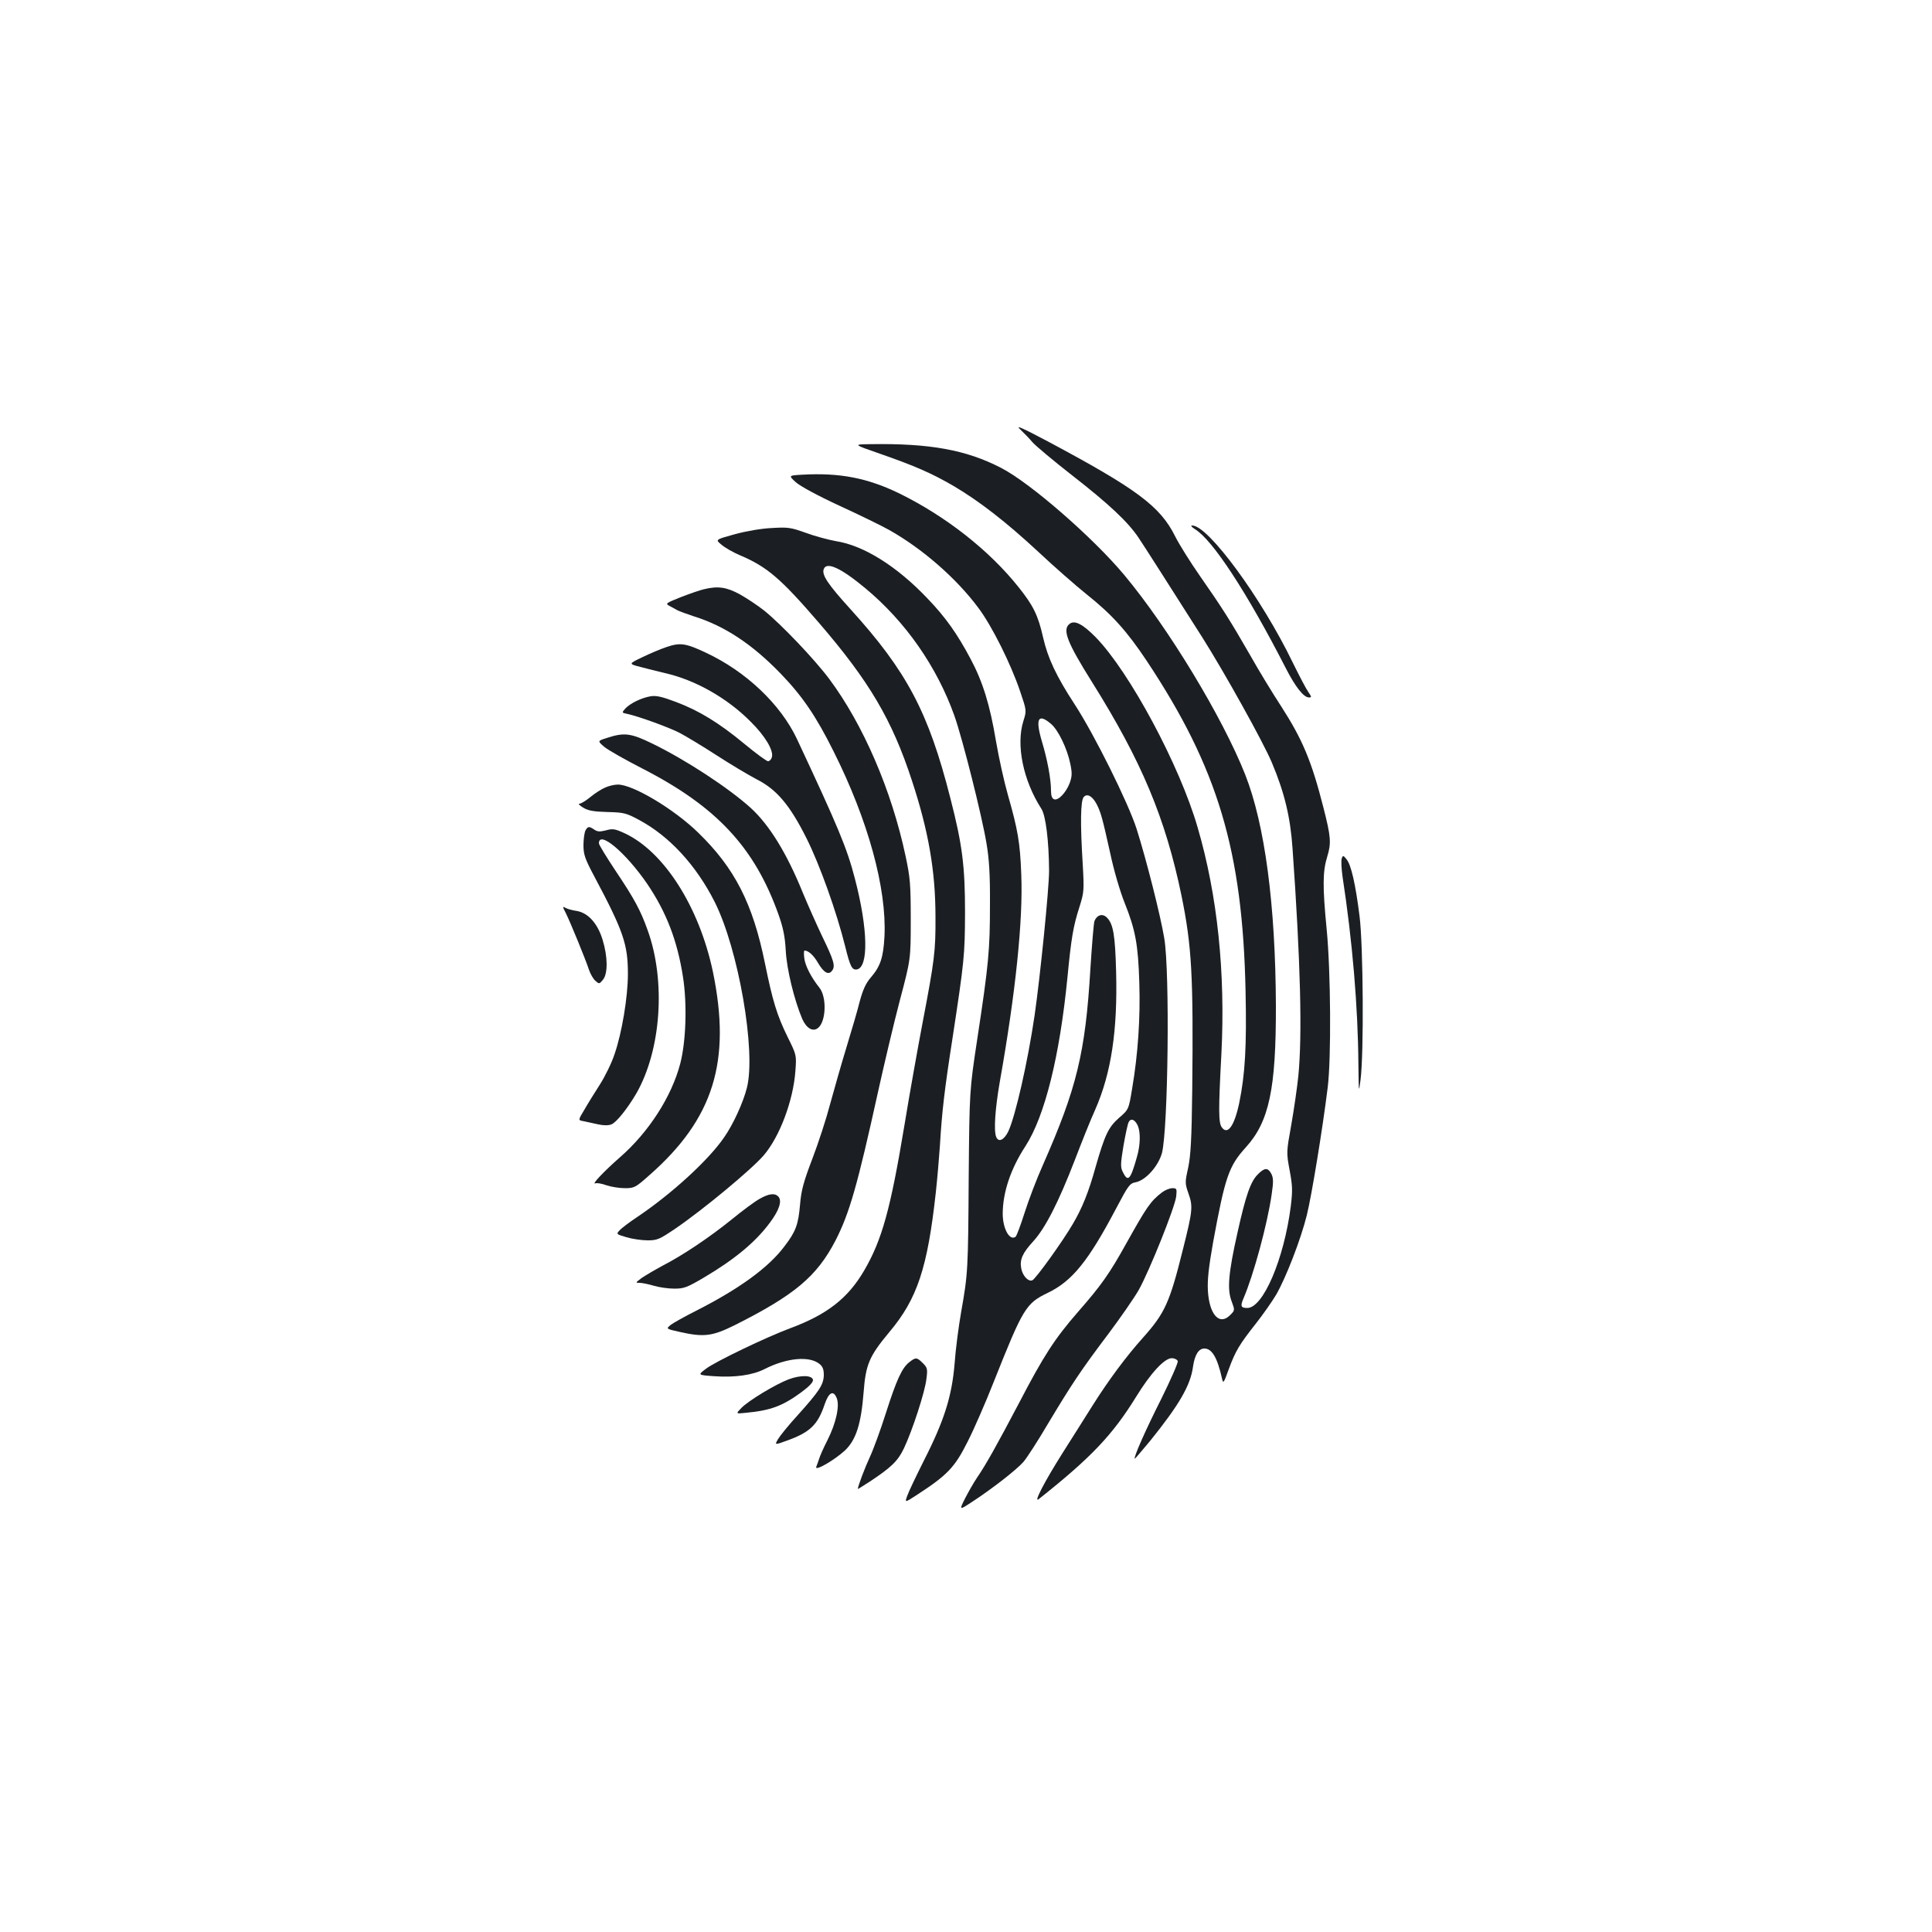 <?xml version="1.0" standalone="no"?>
<!DOCTYPE svg PUBLIC "-//W3C//DTD SVG 20010904//EN"
 "http://www.w3.org/TR/2001/REC-SVG-20010904/DTD/svg10.dtd">
<svg version="1.0" xmlns="http://www.w3.org/2000/svg"
 width="1000pt" height="1000pt" viewBox="0 0 1000 1000"
 preserveAspectRatio="xMidYMid meet">
<g transform="translate(0,1000) scale(0.1,-0.1)"
fill="#1b1f23" stroke="none">
<path d="M5281 7777 c19 -18 48 -48 64 -67 17 -19 109 -96 205 -171 190 -148
288 -240 343 -322 31 -46 157 -244 330 -516 115 -182 315 -541 360 -648 65
-154 96 -282 107 -443 42 -594 51 -968 30 -1181 -6 -57 -22 -169 -36 -249 -26
-144 -26 -145 -9 -237 15 -80 16 -105 6 -187 -35 -273 -143 -526 -225 -526
-33 0 -37 9 -20 49 52 120 124 385 146 538 10 67 9 87 -2 108 -17 32 -35 32
-69 -3 -38 -37 -63 -109 -106 -303 -47 -209 -54 -293 -30 -355 17 -46 17 -46
-8 -71 -55 -56 -108 2 -115 127 -3 56 4 120 27 250 62 338 81 394 169 491 121
133 157 302 156 734 -2 520 -57 938 -159 1196 -117 296 -398 760 -626 1033
-162 194 -487 477 -637 554 -181 94 -372 128 -677 123 -90 -1 -90 -1 51 -50
181 -63 267 -101 379 -166 134 -79 272 -186 439 -341 82 -77 194 -175 250
-220 132 -105 209 -191 311 -344 368 -554 497 -983 512 -1711 6 -284 -2 -428
-33 -579 -25 -118 -60 -167 -90 -125 -17 23 -18 85 -2 381 21 419 -20 819
-123 1171 -93 322 -353 806 -528 985 -68 69 -110 90 -136 68 -37 -30 -11 -96
117 -300 257 -410 380 -704 463 -1104 54 -264 62 -417 56 -1006 -3 -259 -8
-341 -21 -404 -17 -76 -17 -81 2 -135 23 -65 21 -88 -28 -283 -70 -282 -94
-334 -209 -463 -87 -97 -178 -220 -260 -350 -38 -60 -108 -172 -156 -247 -94
-149 -152 -261 -122 -237 271 215 381 331 504 530 75 122 146 199 184 199 14
0 28 -7 31 -15 3 -7 -36 -96 -86 -197 -81 -160 -146 -308 -136 -308 2 0 37 42
79 92 150 186 209 287 222 384 9 62 29 94 59 94 39 0 67 -47 91 -155 6 -28 9
-25 35 48 35 95 55 128 141 237 37 47 83 113 104 148 51 88 128 287 159 412
25 101 81 442 108 660 19 150 16 601 -5 818 -22 225 -21 302 3 379 21 69 19
101 -20 253 -61 240 -108 352 -218 523 -44 67 -117 187 -162 267 -101 176
-146 247 -260 410 -48 69 -106 161 -128 205 -77 155 -201 246 -656 489 -140
74 -172 88 -145 63z"/>
<path d="M4153 7543 c-72 -4 -72 -4 -34 -39 24 -21 114 -70 229 -123 104 -48
219 -104 254 -124 171 -96 347 -249 461 -402 71 -94 169 -291 217 -433 34
-100 34 -100 17 -154 -39 -124 -1 -308 93 -454 23 -35 39 -168 40 -321 0 -93
-46 -548 -75 -749 -36 -244 -99 -520 -136 -600 -22 -45 -51 -59 -63 -28 -13
33 -5 147 19 285 82 461 121 839 111 1074 -6 165 -18 231 -69 410 -19 66 -47
192 -62 280 -31 186 -68 306 -131 424 -69 130 -129 215 -222 312 -159 168
-332 276 -475 298 -39 7 -110 26 -156 43 -78 28 -92 30 -175 25 -53 -2 -134
-16 -192 -32 -102 -28 -102 -28 -70 -54 17 -15 60 -40 96 -55 141 -60 211
-120 410 -351 259 -301 377 -500 480 -815 86 -261 122 -469 122 -705 1 -180
-5 -225 -67 -550 -24 -126 -67 -366 -94 -531 -72 -434 -116 -592 -208 -750
-84 -144 -192 -228 -383 -299 -124 -46 -388 -173 -435 -209 -44 -33 -44 -33
38 -39 111 -8 202 5 265 37 114 58 232 69 284 26 17 -14 22 -28 22 -59 -2 -49
-23 -81 -136 -207 -46 -50 -91 -106 -101 -123 -18 -31 -18 -31 48 -7 118 43
158 81 194 189 21 61 45 73 62 30 16 -40 -4 -130 -48 -217 -20 -39 -39 -82
-43 -96 -5 -14 -11 -33 -15 -42 -10 -26 92 33 148 84 58 55 84 137 97 301 11
145 29 187 133 312 145 172 198 333 241 725 8 74 17 182 21 240 10 173 24 292
65 555 61 400 64 429 65 650 0 243 -14 353 -76 594 -113 444 -224 655 -517
978 -118 130 -150 178 -138 208 15 39 89 5 214 -99 209 -173 372 -408 462
-661 42 -118 143 -520 166 -660 14 -82 19 -163 18 -320 0 -232 -7 -308 -66
-695 -40 -265 -40 -265 -44 -710 -3 -485 -4 -502 -39 -700 -13 -74 -29 -195
-34 -268 -14 -169 -54 -296 -159 -502 -40 -80 -79 -161 -86 -182 -13 -36 -13
-36 43 0 165 107 202 145 271 283 32 63 92 201 133 305 153 385 167 408 282
463 125 61 208 163 352 436 64 121 70 130 103 136 51 11 115 83 134 150 32
119 42 940 12 1114 -20 119 -92 404 -143 565 -43 134 -219 489 -321 645 -94
144 -139 239 -163 346 -26 115 -51 165 -127 260 -152 191 -377 367 -617 485
-165 80 -308 108 -502 97z m1286 -1289 c38 -31 85 -129 101 -208 10 -49 9 -65
-4 -101 -20 -50 -59 -90 -80 -82 -11 4 -16 19 -16 44 0 61 -19 162 -47 255
-35 118 -20 148 46 92z m237 -416 c22 -43 29 -68 70 -252 19 -91 52 -202 75
-259 56 -140 70 -216 76 -412 6 -185 -7 -372 -37 -549 -18 -109 -18 -109 -68
-152 -55 -49 -73 -86 -122 -257 -35 -126 -68 -209 -117 -292 -51 -88 -193
-286 -210 -292 -21 -8 -50 24 -57 61 -9 46 6 80 63 142 62 68 131 204 214 419
36 94 83 212 106 262 83 189 116 410 108 713 -5 192 -15 248 -48 281 -22 22
-51 14 -64 -18 -4 -10 -13 -120 -21 -245 -26 -439 -71 -621 -246 -1018 -31
-69 -73 -179 -94 -245 -21 -66 -42 -123 -48 -127 -31 -21 -66 43 -66 121 1
111 41 231 118 349 100 155 177 465 217 872 20 207 30 265 62 365 24 77 25 85
17 225 -13 209 -11 325 5 344 17 21 45 6 67 -36z m213 -1664 c15 -35 14 -101
-5 -165 -33 -117 -46 -130 -73 -74 -12 24 -11 43 4 134 10 58 22 114 27 123
11 22 32 14 47 -18z"/>
<path d="M6185 7261 c91 -55 268 -325 470 -719 50 -98 93 -152 120 -152 15 0
14 3 -3 28 -11 15 -47 84 -81 153 -161 333 -437 709 -520 709 -10 0 -4 -7 14
-19z"/>
<path d="M3643 6950 c-18 -4 -71 -22 -117 -40 -78 -31 -83 -34 -63 -45 12 -6
31 -17 42 -23 11 -6 50 -20 86 -32 160 -50 302 -144 450 -297 112 -116 183
-220 274 -403 179 -357 275 -709 263 -957 -6 -110 -21 -155 -72 -214 -25 -29
-40 -63 -56 -122 -11 -45 -43 -154 -70 -242 -27 -88 -64 -220 -84 -292 -19
-73 -60 -199 -91 -280 -46 -120 -58 -165 -64 -238 -9 -104 -22 -139 -80 -215
-82 -110 -233 -220 -457 -334 -60 -30 -120 -64 -133 -74 -24 -20 -24 -20 47
-36 125 -28 168 -23 285 35 310 156 425 252 522 439 72 141 113 284 220 770
31 140 81 352 112 470 57 215 57 215 57 420 0 184 -3 218 -27 330 -72 339
-219 680 -395 916 -77 103 -250 284 -337 354 -33 26 -90 64 -126 84 -68 37
-113 44 -186 26z"/>
<path d="M3450 6651 c-30 -10 -87 -34 -126 -53 -71 -34 -71 -34 -10 -50 34 -9
91 -23 128 -32 156 -35 322 -129 443 -251 76 -75 121 -151 110 -185 -3 -11
-12 -20 -20 -20 -7 0 -62 40 -121 89 -133 110 -236 173 -356 218 -72 27 -101
34 -131 29 -47 -8 -105 -36 -131 -64 -18 -21 -18 -21 10 -27 57 -12 209 -67
269 -97 33 -17 121 -70 195 -118 74 -48 167 -103 205 -123 104 -52 173 -133
260 -307 68 -136 155 -379 200 -560 25 -102 35 -121 59 -118 63 9 59 210 -9
470 -41 159 -88 270 -300 723 -85 180 -264 350 -472 447 -104 49 -133 53 -203
29z"/>
<path d="M3143 6181 c-51 -16 -51 -16 -15 -47 21 -17 109 -67 197 -112 384
-197 581 -408 705 -757 24 -68 33 -113 37 -185 5 -96 43 -253 85 -353 22 -50
56 -70 83 -47 41 34 45 160 6 208 -43 54 -73 113 -78 152 -3 22 -2 40 1 40 20
0 47 -24 70 -64 30 -51 55 -65 73 -40 18 24 9 53 -52 179 -29 61 -74 162 -100
225 -82 202 -171 348 -269 438 -114 103 -333 247 -509 333 -111 54 -145 59
-234 30z"/>
<path d="M3131 5923 c-19 -8 -53 -30 -76 -49 -23 -19 -48 -34 -56 -34 -8 0 1
-9 19 -20 26 -16 54 -21 125 -23 85 -2 98 -5 163 -40 158 -84 297 -235 393
-425 123 -244 215 -773 167 -962 -19 -76 -71 -190 -118 -257 -80 -117 -270
-291 -448 -411 -41 -27 -83 -59 -93 -70 -18 -20 -18 -20 36 -36 30 -9 79 -16
109 -16 50 0 61 5 144 61 146 100 393 305 457 379 83 97 153 284 164 437 6 82
6 82 -40 175 -56 114 -78 188 -117 379 -63 312 -157 496 -347 680 -125 122
-340 250 -416 248 -18 0 -47 -7 -66 -16z"/>
<path d="M3030 5701 c-5 -11 -10 -45 -10 -75 0 -49 7 -70 57 -164 150 -282
173 -350 173 -503 0 -119 -31 -305 -69 -415 -15 -46 -50 -117 -77 -159 -27
-42 -63 -100 -80 -130 -32 -53 -32 -53 -5 -58 14 -3 47 -10 74 -16 29 -7 56
-7 71 -1 26 9 85 84 130 161 128 224 153 580 59 842 -37 105 -71 167 -167 310
-47 71 -86 134 -86 142 0 69 139 -48 250 -210 99 -146 156 -294 185 -481 22
-140 16 -333 -14 -449 -45 -172 -164 -356 -312 -485 -82 -72 -150 -143 -127
-135 7 3 33 -1 57 -10 24 -8 67 -15 95 -15 49 0 55 3 128 68 331 291 424 588
328 1052 -71 337 -254 624 -459 718 -48 22 -60 24 -95 14 -32 -8 -44 -7 -60 4
-27 18 -33 18 -46 -5z"/>
<path d="M6945 5557 c-4 -10 -2 -52 4 -95 51 -331 80 -675 82 -971 2 -148 2
-152 11 -81 18 136 14 698 -5 848 -21 168 -44 266 -67 294 -17 21 -19 22 -25
5z"/>
<path d="M2929 5273 c23 -46 104 -244 120 -294 7 -20 21 -45 32 -55 20 -18 21
-18 40 5 26 32 25 119 -2 207 -26 85 -75 139 -134 149 -22 3 -48 10 -58 16
-16 9 -16 7 2 -28z"/>
<path d="M6014 3828 c-59 -46 -77 -72 -185 -265 -86 -155 -129 -216 -249 -353
-121 -139 -178 -227 -305 -471 -116 -220 -171 -319 -219 -389 -17 -25 -44 -73
-61 -106 -31 -62 -31 -62 39 -16 101 66 227 164 263 205 17 19 75 109 128 199
123 205 170 276 312 464 62 83 133 185 157 227 55 98 187 427 194 484 4 40 3
43 -20 43 -14 0 -38 -10 -54 -22z"/>
<path d="M3932 3795 c-24 -13 -89 -61 -145 -107 -118 -95 -251 -184 -357 -239
-41 -22 -90 -51 -109 -64 -32 -24 -33 -25 -10 -25 13 0 46 -7 73 -15 27 -8 75
-15 106 -15 50 0 66 6 151 56 161 95 270 185 345 287 47 63 62 110 44 132 -18
21 -49 18 -98 -10z"/>
<path d="M4706 2949 c-38 -30 -66 -92 -121 -264 -26 -82 -63 -184 -82 -225
-27 -58 -62 -151 -63 -167 0 -1 28 16 63 39 112 74 145 107 176 172 44 93 109
293 116 358 7 52 5 59 -18 82 -31 31 -37 32 -71 5z"/>
<path d="M4083 2861 c-67 -25 -210 -111 -246 -149 -29 -30 -29 -30 20 -25 131
12 193 35 291 107 42 31 62 53 60 64 -5 24 -62 26 -125 3z"/>
</g>
</svg>
